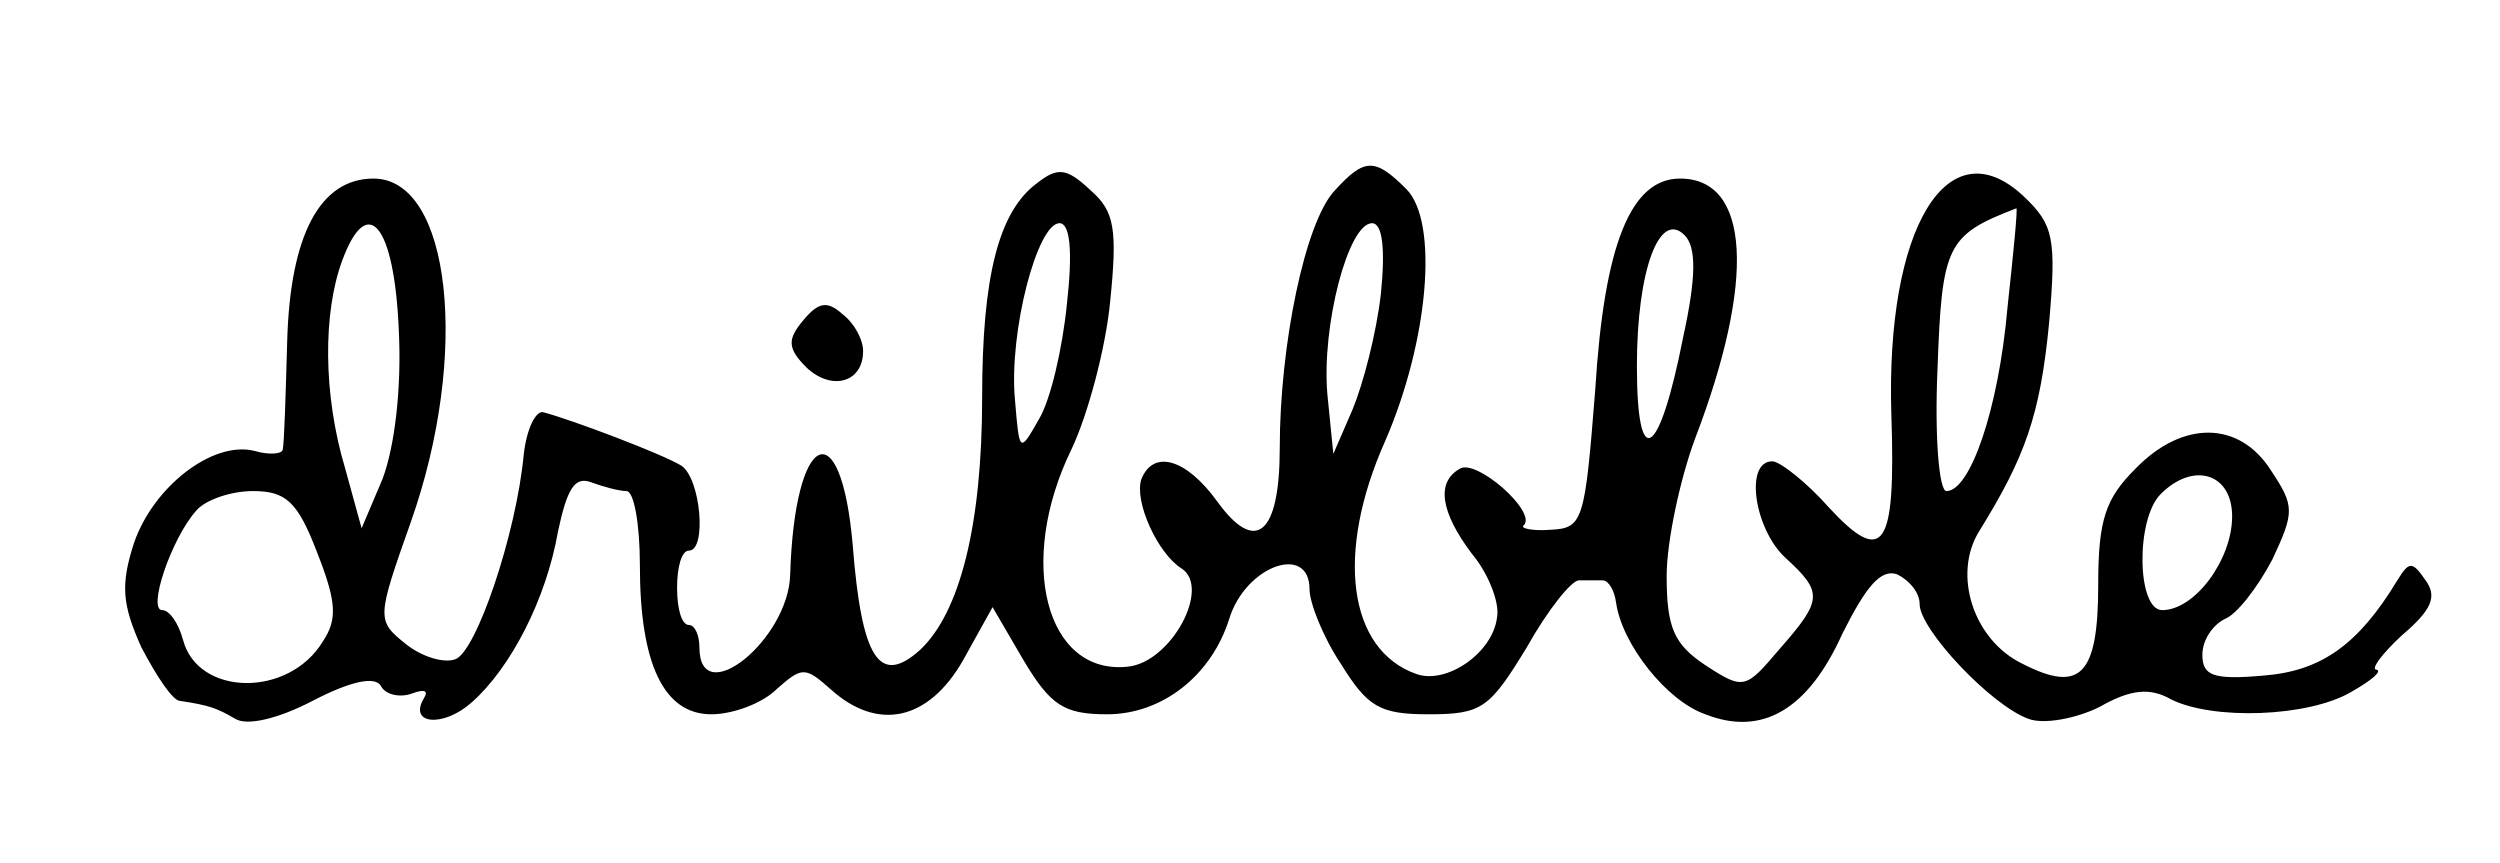 <svg version="1.0" xmlns="http://www.w3.org/2000/svg"
 width="168pt" height="58pt" viewBox="0 0 168 58"
 preserveAspectRatio="xMidYMid meet">

<g transform="translate(0,58) scale(0.1,-0.1)"
fill="#000000" stroke="none">
<path d="M697 457 c-26 -19 -37 -63 -37 -144 0 -86 -15 -145 -42 -170 -27 -24
-39 -6 -45 71 -8 91 -39 76 -42 -20 -1 -44 -61 -92 -61 -49 0 8 -3 15 -7 15
-5 0 -8 11 -8 25 0 14 3 25 8 25 12 0 8 48 -5 57 -13 8 -74 31 -93 36 -5 1
-11 -11 -13 -28 -5 -54 -32 -133 -46 -138 -8 -3 -23 2 -33 10 -20 16 -20 17 3
82 40 113 27 231 -25 231 -36 0 -56 -38 -58 -109 -1 -36 -2 -69 -3 -73 0 -3
-9 -4 -19 -1 -28 7 -68 -24 -81 -62 -9 -28 -8 -41 5 -70 10 -19 21 -36 26 -36
20 -3 25 -5 37 -12 8 -5 29 0 52 12 25 13 42 17 46 10 3 -6 13 -8 21 -5 8 3
11 2 8 -3 -11 -18 13 -20 32 -3 26 23 50 69 58 115 6 28 11 37 22 33 8 -3 19
-6 24 -6 5 0 9 -22 9 -50 0 -66 16 -100 48 -100 14 0 34 7 44 17 17 15 19 15
36 0 32 -29 66 -21 89 19 l20 36 21 -36 c18 -30 27 -36 56 -36 37 0 70 26 82
64 11 36 54 51 54 20 0 -9 9 -32 21 -50 18 -29 26 -34 59 -34 36 0 41 4 66 45
14 25 30 45 35 45 5 0 12 0 16 0 4 0 8 -7 9 -15 4 -28 34 -66 60 -75 38 -15
69 3 92 54 16 32 26 44 37 40 8 -4 15 -12 15 -20 0 -17 48 -68 73 -77 10 -4
32 0 48 8 21 12 34 13 48 5 28 -14 92 -12 121 5 14 8 21 14 17 15 -4 0 3 10
17 23 20 17 24 26 16 37 -9 13 -11 13 -19 0 -26 -43 -51 -61 -90 -64 -34 -3
-41 0 -41 14 0 10 7 20 15 24 8 3 22 21 32 40 15 32 15 36 -1 60 -21 33 -59
34 -91 1 -20 -20 -25 -34 -25 -78 0 -61 -12 -73 -51 -53 -33 16 -47 60 -29 89
31 50 41 78 47 140 5 57 3 66 -17 85 -51 48 -93 -21 -89 -147 3 -89 -5 -102
-42 -62 -15 17 -33 31 -38 31 -19 0 -12 -46 9 -65 25 -23 25 -28 -4 -61 -23
-27 -24 -28 -50 -11 -21 14 -26 25 -26 60 0 23 9 65 19 92 41 107 37 175 -10
175 -33 0 -51 -44 -57 -142 -7 -88 -8 -93 -30 -94 -12 -1 -21 1 -18 3 9 9 -32
45 -43 38 -16 -9 -13 -29 8 -57 11 -13 19 -33 17 -43 -3 -24 -34 -45 -54 -38
-46 16 -55 81 -21 157 29 67 36 147 14 169 -21 21 -28 21 -48 -1 -20 -21 -37
-104 -37 -173 0 -58 -16 -72 -42 -36 -21 29 -43 35 -51 15 -5 -15 11 -50 27
-60 20 -13 -7 -63 -36 -66 -55 -6 -75 70 -38 146 11 23 23 68 26 99 5 49 3 61
-13 75 -16 15 -22 16 -36 5z m652 -84 c-6 -68 -25 -123 -41 -123 -5 0 -8 37
-6 82 3 83 6 90 53 108 1 0 -2 -30 -6 -67z m-1081 -15 c2 -40 -3 -79 -11 -100
l-14 -33 -11 40 c-15 50 -15 105 -2 140 17 46 35 24 38 -47z m449 18 c-3 -30
-11 -65 -19 -78 -13 -23 -13 -22 -16 14 -4 45 15 118 30 118 7 0 9 -18 5 -54z
m211 7 c-3 -27 -12 -61 -19 -78 l-13 -30 -4 40 c-4 46 14 115 30 115 7 0 9
-17 6 -47z m203 -30 c-16 -81 -31 -91 -31 -19 0 64 15 105 32 88 8 -8 8 -28
-1 -69z m369 -120 c0 -29 -25 -63 -47 -63 -17 0 -18 61 -1 78 22 22 48 14 48
-15z m-1287 -24 c13 -33 14 -45 4 -60 -23 -38 -84 -37 -94 1 -3 11 -9 20 -14
20 -10 0 6 48 23 67 6 7 23 13 38 13 22 0 30 -7 43 -41z"/>
<path d="M540 365 c-11 -13 -11 -19 2 -32 17 -16 38 -10 38 11 0 8 -6 19 -14
25 -10 9 -16 8 -26 -4z"/>
</g>
</svg>
